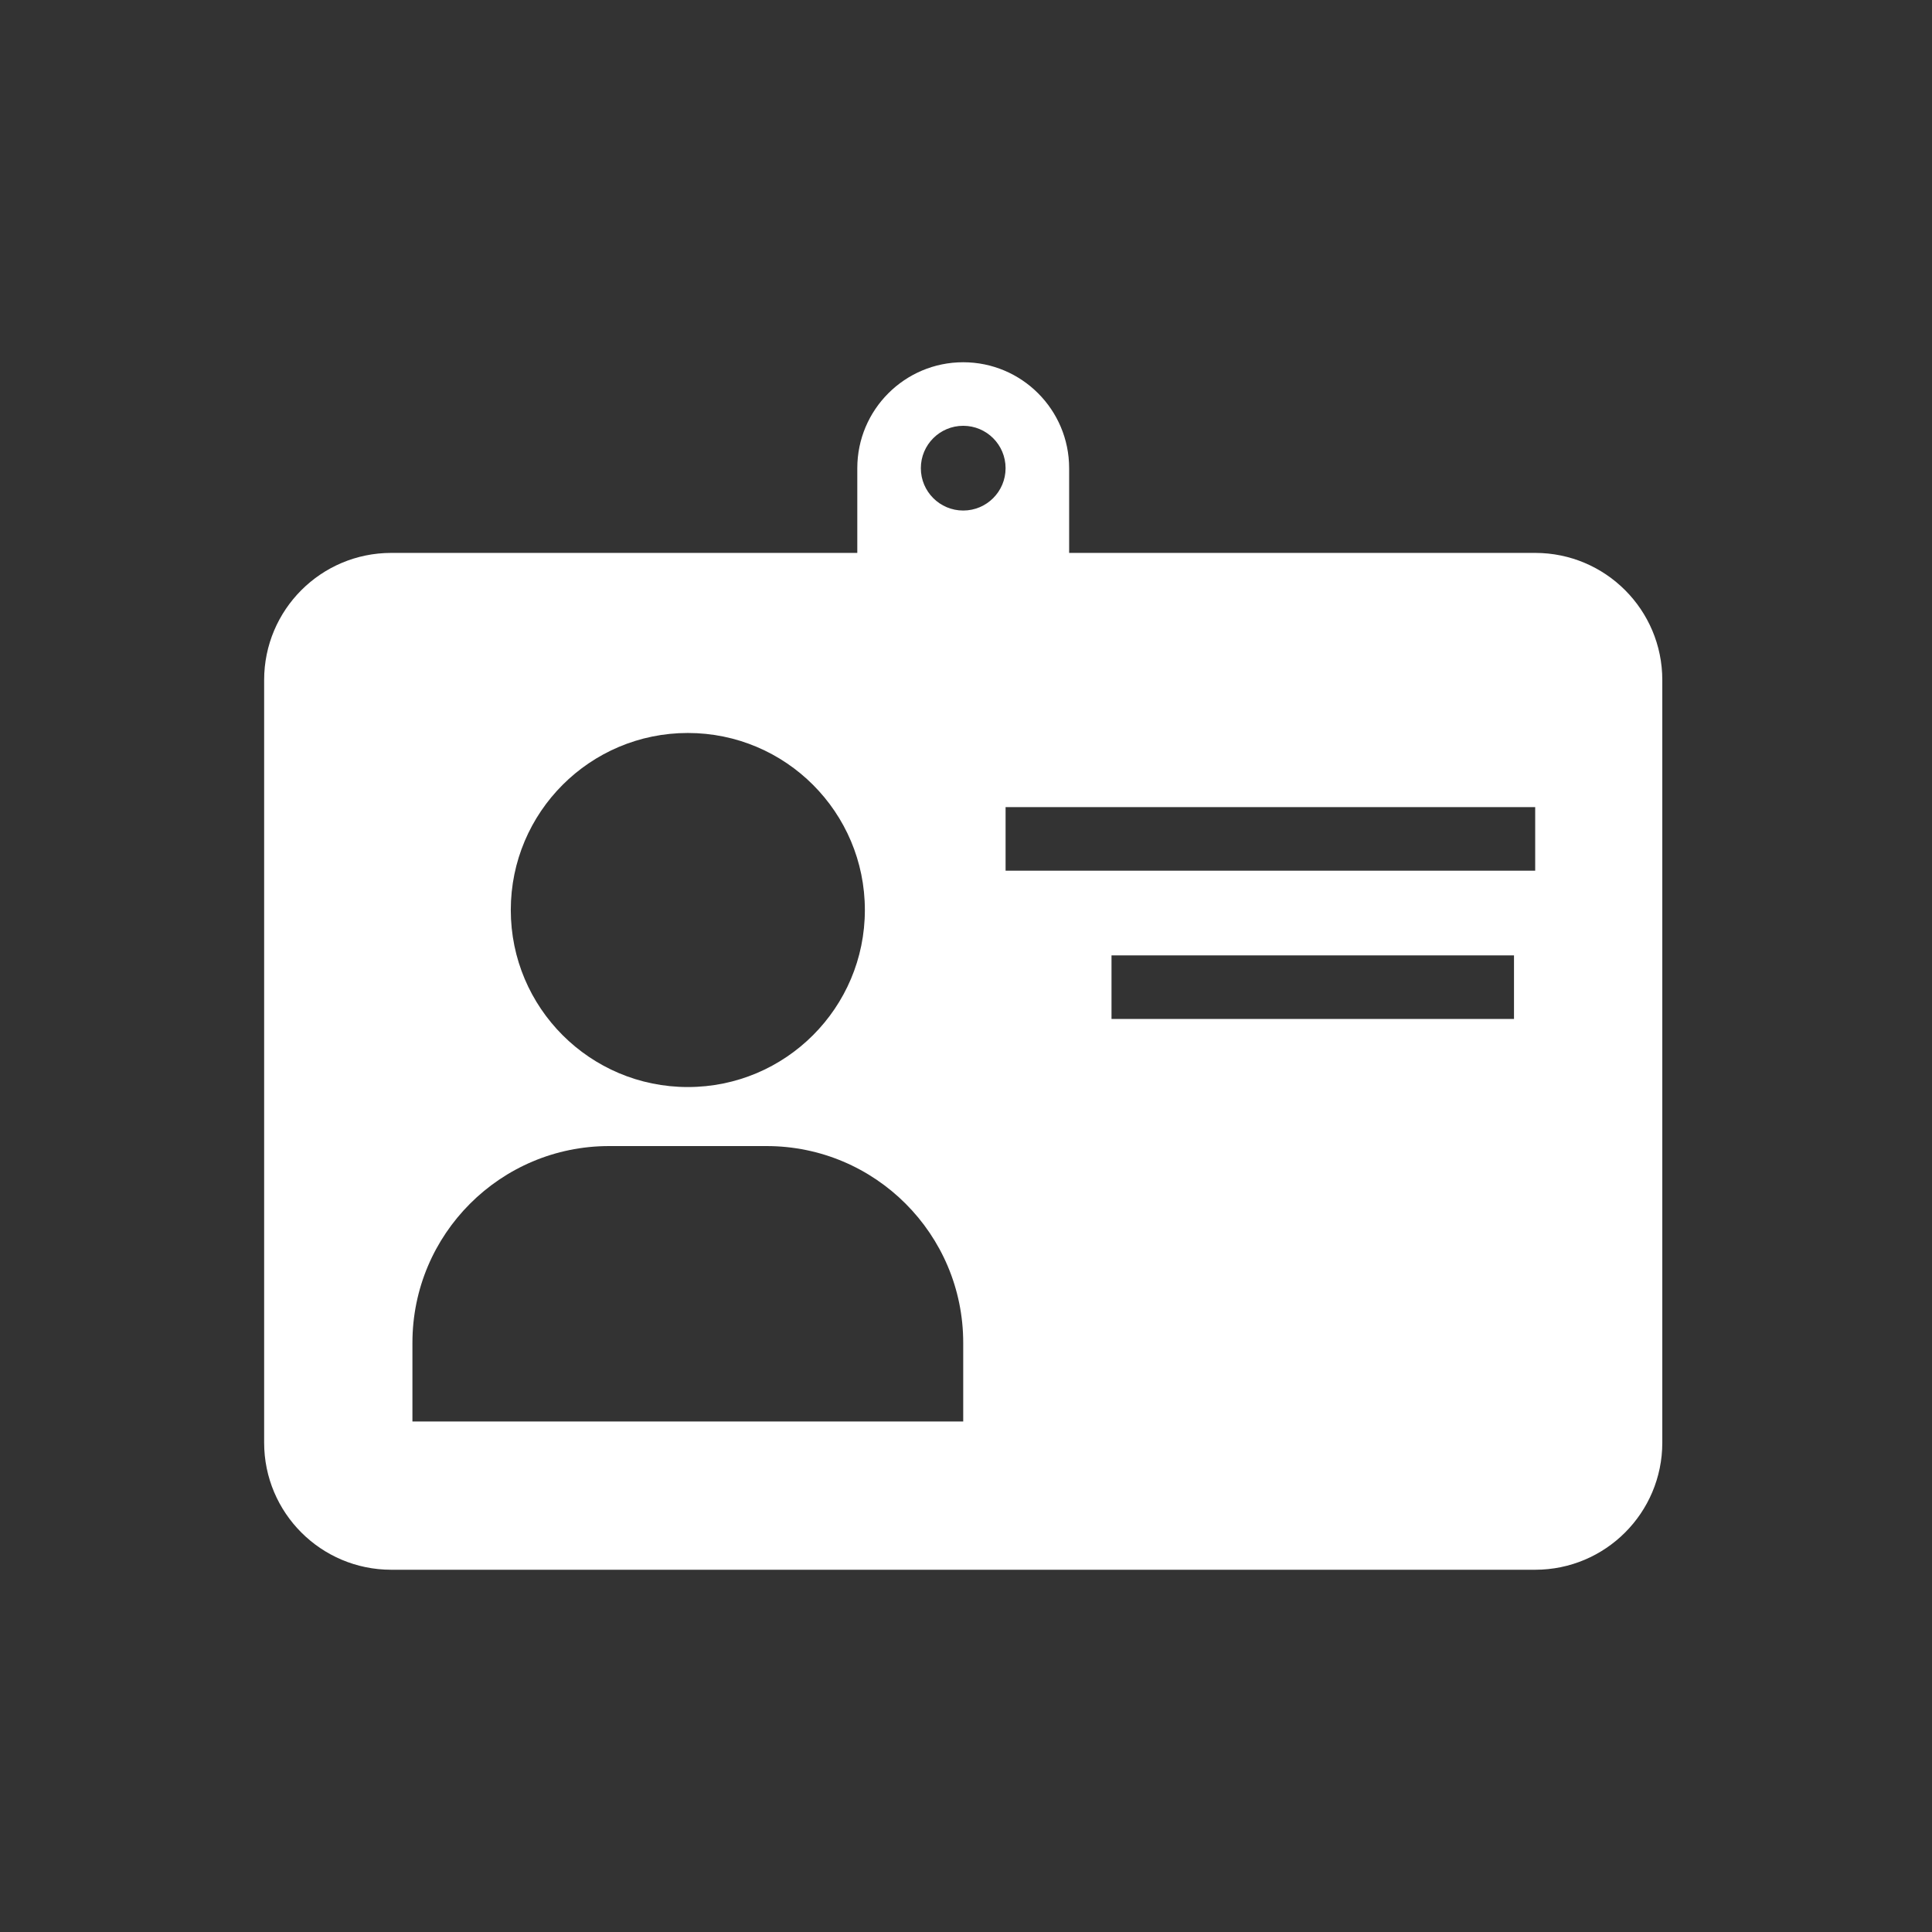 <svg width="256" height="256" viewBox="0 0 256 256" fill="none" xmlns="http://www.w3.org/2000/svg">
<rect x="0" y="0" width="256" height="256" fill="#333333" stroke="none"/>
<path d="M203.421 73.263H141.666V62.035C141.666 54.288 135.379 48 127.631 48C119.884 48 113.596 54.288 113.596 62.035V73.263H51.842C42.54 73.263 35 80.803 35 90.105V191.158C35 200.46 42.54 208 51.842 208H203.421C212.723 208 220.263 200.46 220.263 191.158V90.105C220.263 80.803 212.723 73.263 203.421 73.263ZM127.631 56.421C130.733 56.421 133.245 58.933 133.245 62.035C133.245 65.137 130.733 67.649 127.631 67.649C124.53 67.649 122.017 65.137 122.017 62.035C122.017 58.933 124.53 56.421 127.631 56.421ZM91.14 97.123C104.097 97.123 114.599 107.627 114.599 120.581C114.599 133.535 104.097 144.039 91.14 144.039C78.183 144.039 67.682 133.536 67.682 120.581C67.682 107.627 78.183 97.123 91.14 97.123ZM127.631 188.351H54.649V177.925C54.649 163.528 66.318 151.859 80.715 151.859H101.568C115.963 151.859 127.631 163.528 127.631 177.925V188.351ZM200.613 135.017H147.28V126.596H200.613V135.017ZM203.421 115.368H133.245V106.947H203.421V115.368Z" fill="white"/>
</svg>
